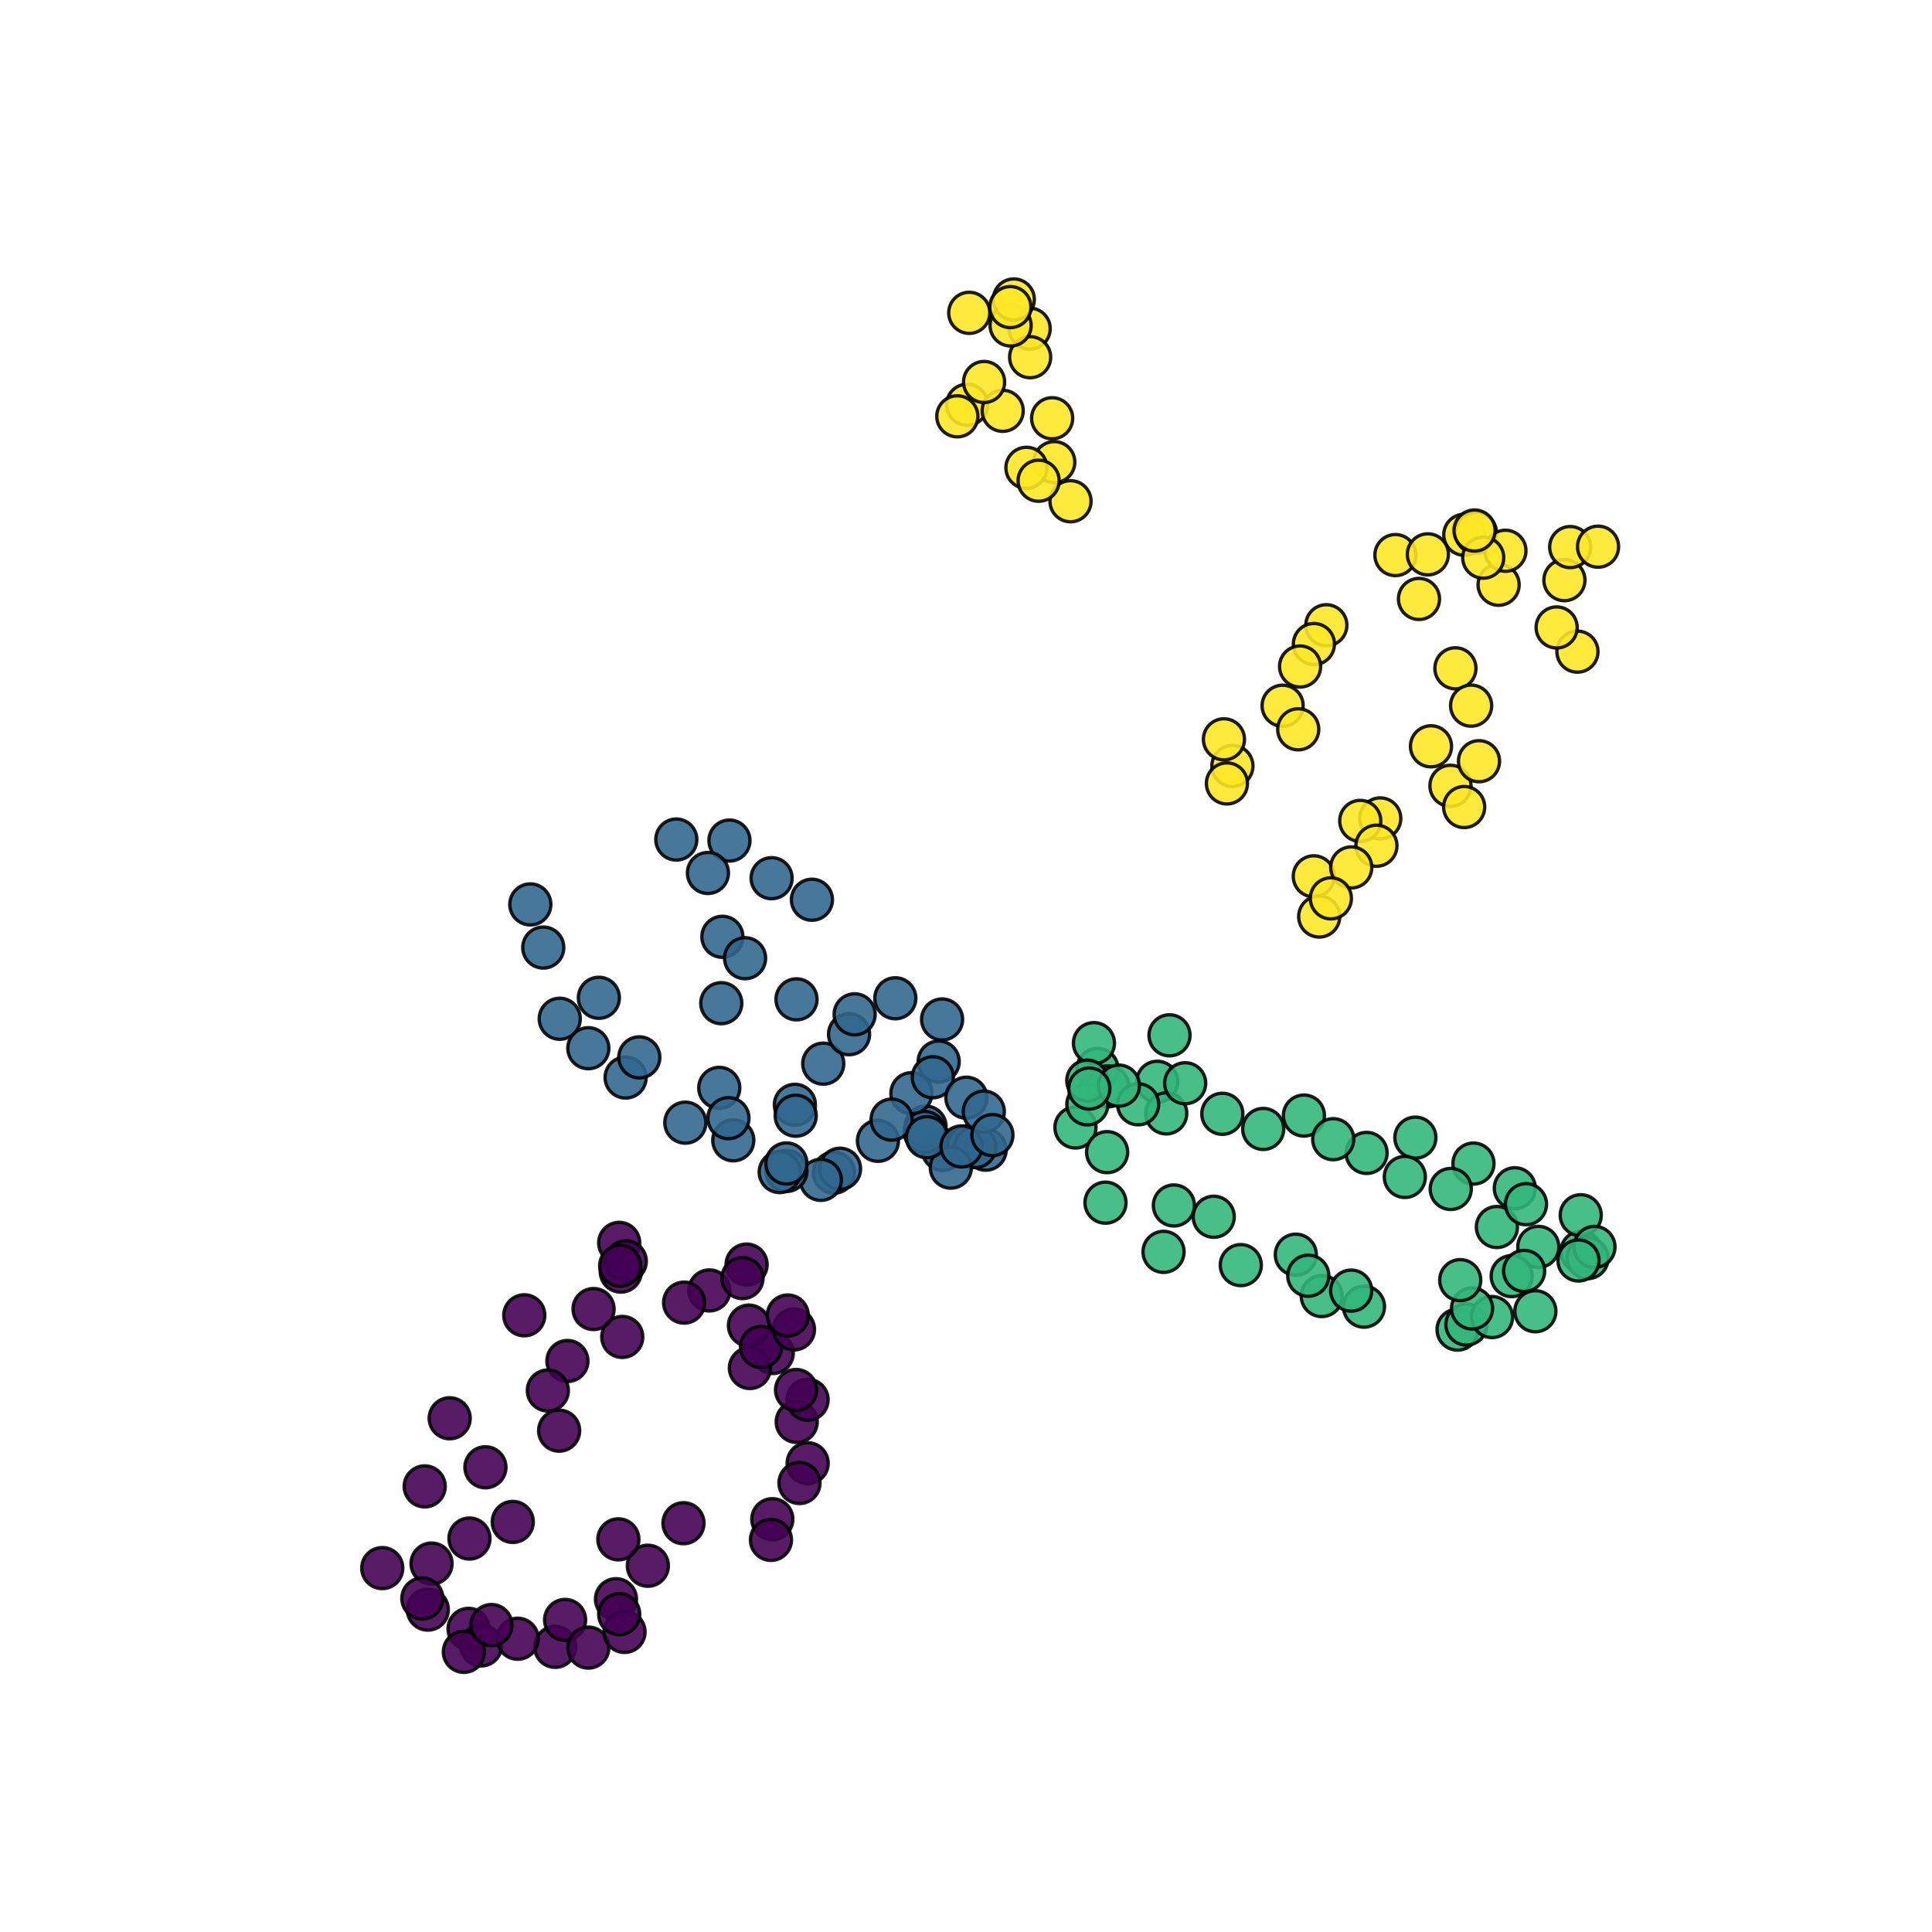 <?xml version="1.0" encoding="utf-8" standalone="no"?>
<!DOCTYPE svg PUBLIC "-//W3C//DTD SVG 1.1//EN"
  "http://www.w3.org/Graphics/SVG/1.1/DTD/svg11.dtd">
<svg xmlns:xlink="http://www.w3.org/1999/xlink" width="576pt" height="576pt" viewBox="0 0 576 576" xmlns="http://www.w3.org/2000/svg" version="1.1">
 <defs>
  <style type="text/css">*{stroke-linejoin: round; stroke-linecap: butt}</style>
 </defs>
 <g id="figure_1">
  <g id="patch_1">
   <path d="M 0 576 
L 576 576 
L 576 0 
L 0 0 
z
" style="fill: #ffffff"/>
  </g>
  <g id="axes_1">
   <g id="PathCollection_1">
    <defs>
     <path id="C0_0_4bfb89640d" d="M 0 6.124 
C 1.624 6.124 3.182 5.478 4.33 4.33 
C 5.478 3.182 6.124 1.624 6.124 -0 
C 6.124 -1.624 5.478 -3.182 4.33 -4.33 
C 3.182 -5.478 1.624 -6.124 0 -6.124 
C -1.624 -6.124 -3.182 -5.478 -4.33 -4.33 
C -5.478 -3.182 -6.124 -1.624 -6.124 0 
C -6.124 1.624 -5.478 3.182 -4.33 4.33 
C -3.182 5.478 -1.624 6.124 0 6.124 
z
"/>
    </defs>
    <g clip-path="url(#p19faacc591)">
     <use xlink:href="#C0_0_4bfb89640d" x="230.386" y="403.379" style="fill: #440154; fill-opacity: 0.89; stroke: #000000; stroke-opacity: 0.89"/>
    </g>
    <g clip-path="url(#p19faacc591)">
     <use xlink:href="#C0_0_4bfb89640d" x="222.59" y="377.016" style="fill: #440154; fill-opacity: 0.89; stroke: #000000; stroke-opacity: 0.89"/>
    </g>
    <g clip-path="url(#p19faacc591)">
     <use xlink:href="#C0_0_4bfb89640d" x="223.573" y="407.856" style="fill: #440154; fill-opacity: 0.89; stroke: #000000; stroke-opacity: 0.89"/>
    </g>
    <g clip-path="url(#p19faacc591)">
     <use xlink:href="#C0_0_4bfb89640d" x="211.493" y="384.723" style="fill: #440154; fill-opacity: 0.89; stroke: #000000; stroke-opacity: 0.89"/>
    </g>
    <g clip-path="url(#p19faacc591)">
     <use xlink:href="#C0_0_4bfb89640d" x="223.291" y="395.213" style="fill: #440154; fill-opacity: 0.89; stroke: #000000; stroke-opacity: 0.89"/>
    </g>
    <g clip-path="url(#p19faacc591)">
     <use xlink:href="#C0_0_4bfb89640d" x="184.603" y="370.543" style="fill: #440154; fill-opacity: 0.89; stroke: #000000; stroke-opacity: 0.89"/>
    </g>
    <g clip-path="url(#p19faacc591)">
     <use xlink:href="#C0_0_4bfb89640d" x="226.892" y="401.577" style="fill: #440154; fill-opacity: 0.89; stroke: #000000; stroke-opacity: 0.89"/>
    </g>
    <g clip-path="url(#p19faacc591)">
     <use xlink:href="#C0_0_4bfb89640d" x="185.52" y="398.588" style="fill: #440154; fill-opacity: 0.89; stroke: #000000; stroke-opacity: 0.89"/>
    </g>
    <g clip-path="url(#p19faacc591)">
     <use xlink:href="#C0_0_4bfb89640d" x="185.083" y="379.113" style="fill: #440154; fill-opacity: 0.89; stroke: #000000; stroke-opacity: 0.89"/>
    </g>
    <g clip-path="url(#p19faacc591)">
     <use xlink:href="#C0_0_4bfb89640d" x="186.567" y="376.026" style="fill: #440154; fill-opacity: 0.89; stroke: #000000; stroke-opacity: 0.89"/>
    </g>
    <g clip-path="url(#p19faacc591)">
     <use xlink:href="#C0_0_4bfb89640d" x="184.913" y="377.369" style="fill: #440154; fill-opacity: 0.89; stroke: #000000; stroke-opacity: 0.89"/>
    </g>
    <g clip-path="url(#p19faacc591)">
     <use xlink:href="#C0_0_4bfb89640d" x="169.171" y="405.767" style="fill: #440154; fill-opacity: 0.89; stroke: #000000; stroke-opacity: 0.89"/>
    </g>
    <g clip-path="url(#p19faacc591)">
     <use xlink:href="#C0_0_4bfb89640d" x="156.309" y="392.141" style="fill: #440154; fill-opacity: 0.89; stroke: #000000; stroke-opacity: 0.89"/>
    </g>
    <g clip-path="url(#p19faacc591)">
     <use xlink:href="#C0_0_4bfb89640d" x="193.149" y="466.804" style="fill: #440154; fill-opacity: 0.89; stroke: #000000; stroke-opacity: 0.89"/>
    </g>
    <g clip-path="url(#p19faacc591)">
     <use xlink:href="#C0_0_4bfb89640d" x="163.334" y="414.56" style="fill: #440154; fill-opacity: 0.89; stroke: #000000; stroke-opacity: 0.89"/>
    </g>
    <g clip-path="url(#p19faacc591)">
     <use xlink:href="#C0_0_4bfb89640d" x="184.359" y="458.937" style="fill: #440154; fill-opacity: 0.89; stroke: #000000; stroke-opacity: 0.89"/>
    </g>
    <g clip-path="url(#p19faacc591)">
     <use xlink:href="#C0_0_4bfb89640d" x="165.523" y="490.983" style="fill: #440154; fill-opacity: 0.89; stroke: #000000; stroke-opacity: 0.89"/>
    </g>
    <g clip-path="url(#p19faacc591)">
     <use xlink:href="#C0_0_4bfb89640d" x="134.072" y="422.838" style="fill: #440154; fill-opacity: 0.89; stroke: #000000; stroke-opacity: 0.89"/>
    </g>
    <g clip-path="url(#p19faacc591)">
     <use xlink:href="#C0_0_4bfb89640d" x="126.62" y="443.145" style="fill: #440154; fill-opacity: 0.89; stroke: #000000; stroke-opacity: 0.89"/>
    </g>
    <g clip-path="url(#p19faacc591)">
     <use xlink:href="#C0_0_4bfb89640d" x="168.479" y="482.962" style="fill: #440154; fill-opacity: 0.89; stroke: #000000; stroke-opacity: 0.89"/>
    </g>
    <g clip-path="url(#p19faacc591)">
     <use xlink:href="#C0_0_4bfb89640d" x="139.702" y="485.62" style="fill: #440154; fill-opacity: 0.89; stroke: #000000; stroke-opacity: 0.89"/>
    </g>
    <g clip-path="url(#p19faacc591)">
     <use xlink:href="#C0_0_4bfb89640d" x="113.964" y="467.506" style="fill: #440154; fill-opacity: 0.89; stroke: #000000; stroke-opacity: 0.89"/>
    </g>
    <g clip-path="url(#p19faacc591)">
     <use xlink:href="#C0_0_4bfb89640d" x="127.545" y="479.881" style="fill: #440154; fill-opacity: 0.89; stroke: #000000; stroke-opacity: 0.89"/>
    </g>
    <g clip-path="url(#p19faacc591)">
     <use xlink:href="#C0_0_4bfb89640d" x="143.437" y="490.571" style="fill: #440154; fill-opacity: 0.89; stroke: #000000; stroke-opacity: 0.89"/>
    </g>
    <g clip-path="url(#p19faacc591)">
     <use xlink:href="#C0_0_4bfb89640d" x="128.654" y="466.158" style="fill: #440154; fill-opacity: 0.89; stroke: #000000; stroke-opacity: 0.89"/>
    </g>
    <g clip-path="url(#p19faacc591)">
     <use xlink:href="#C0_0_4bfb89640d" x="183.648" y="476.78" style="fill: #440154; fill-opacity: 0.89; stroke: #000000; stroke-opacity: 0.89"/>
    </g>
    <g clip-path="url(#p19faacc591)">
     <use xlink:href="#C0_0_4bfb89640d" x="139.968" y="458.694" style="fill: #440154; fill-opacity: 0.89; stroke: #000000; stroke-opacity: 0.89"/>
    </g>
    <g clip-path="url(#p19faacc591)">
     <use xlink:href="#C0_0_4bfb89640d" x="154.341" y="488.57" style="fill: #440154; fill-opacity: 0.89; stroke: #000000; stroke-opacity: 0.89"/>
    </g>
    <g clip-path="url(#p19faacc591)">
     <use xlink:href="#C0_0_4bfb89640d" x="138.292" y="492.48" style="fill: #440154; fill-opacity: 0.89; stroke: #000000; stroke-opacity: 0.89"/>
    </g>
    <g clip-path="url(#p19faacc591)">
     <use xlink:href="#C0_0_4bfb89640d" x="125.92" y="476.554" style="fill: #440154; fill-opacity: 0.89; stroke: #000000; stroke-opacity: 0.89"/>
    </g>
    <g clip-path="url(#p19faacc591)">
     <use xlink:href="#C0_0_4bfb89640d" x="146.519" y="484.483" style="fill: #440154; fill-opacity: 0.89; stroke: #000000; stroke-opacity: 0.89"/>
    </g>
    <g clip-path="url(#p19faacc591)">
     <use xlink:href="#C0_0_4bfb89640d" x="152.875" y="453.737" style="fill: #440154; fill-opacity: 0.89; stroke: #000000; stroke-opacity: 0.89"/>
    </g>
    <g clip-path="url(#p19faacc591)">
     <use xlink:href="#C0_0_4bfb89640d" x="175.41" y="491.209" style="fill: #440154; fill-opacity: 0.89; stroke: #000000; stroke-opacity: 0.89"/>
    </g>
    <g clip-path="url(#p19faacc591)">
     <use xlink:href="#C0_0_4bfb89640d" x="186.196" y="486.538" style="fill: #440154; fill-opacity: 0.89; stroke: #000000; stroke-opacity: 0.89"/>
    </g>
    <g clip-path="url(#p19faacc591)">
     <use xlink:href="#C0_0_4bfb89640d" x="184.606" y="481.24" style="fill: #440154; fill-opacity: 0.89; stroke: #000000; stroke-opacity: 0.89"/>
    </g>
    <g clip-path="url(#p19faacc591)">
     <use xlink:href="#C0_0_4bfb89640d" x="166.702" y="426.53" style="fill: #440154; fill-opacity: 0.89; stroke: #000000; stroke-opacity: 0.89"/>
    </g>
    <g clip-path="url(#p19faacc591)">
     <use xlink:href="#C0_0_4bfb89640d" x="144.724" y="437.451" style="fill: #440154; fill-opacity: 0.89; stroke: #000000; stroke-opacity: 0.89"/>
    </g>
    <g clip-path="url(#p19faacc591)">
     <use xlink:href="#C0_0_4bfb89640d" x="203.768" y="454.126" style="fill: #440154; fill-opacity: 0.89; stroke: #000000; stroke-opacity: 0.89"/>
    </g>
    <g clip-path="url(#p19faacc591)">
     <use xlink:href="#C0_0_4bfb89640d" x="230.258" y="452.931" style="fill: #440154; fill-opacity: 0.89; stroke: #000000; stroke-opacity: 0.89"/>
    </g>
    <g clip-path="url(#p19faacc591)">
     <use xlink:href="#C0_0_4bfb89640d" x="229.852" y="459.096" style="fill: #440154; fill-opacity: 0.89; stroke: #000000; stroke-opacity: 0.89"/>
    </g>
    <g clip-path="url(#p19faacc591)">
     <use xlink:href="#C0_0_4bfb89640d" x="240.794" y="436.237" style="fill: #440154; fill-opacity: 0.89; stroke: #000000; stroke-opacity: 0.89"/>
    </g>
    <g clip-path="url(#p19faacc591)">
     <use xlink:href="#C0_0_4bfb89640d" x="176.963" y="390.274" style="fill: #440154; fill-opacity: 0.89; stroke: #000000; stroke-opacity: 0.89"/>
    </g>
    <g clip-path="url(#p19faacc591)">
     <use xlink:href="#C0_0_4bfb89640d" x="238.354" y="442.139" style="fill: #440154; fill-opacity: 0.89; stroke: #000000; stroke-opacity: 0.89"/>
    </g>
    <g clip-path="url(#p19faacc591)">
     <use xlink:href="#C0_0_4bfb89640d" x="237.53" y="423.928" style="fill: #440154; fill-opacity: 0.89; stroke: #000000; stroke-opacity: 0.89"/>
    </g>
    <g clip-path="url(#p19faacc591)">
     <use xlink:href="#C0_0_4bfb89640d" x="240.77" y="417.308" style="fill: #440154; fill-opacity: 0.89; stroke: #000000; stroke-opacity: 0.89"/>
    </g>
    <g clip-path="url(#p19faacc591)">
     <use xlink:href="#C0_0_4bfb89640d" x="203.96" y="388.353" style="fill: #440154; fill-opacity: 0.89; stroke: #000000; stroke-opacity: 0.89"/>
    </g>
    <g clip-path="url(#p19faacc591)">
     <use xlink:href="#C0_0_4bfb89640d" x="236.716" y="396.35" style="fill: #440154; fill-opacity: 0.89; stroke: #000000; stroke-opacity: 0.89"/>
    </g>
    <g clip-path="url(#p19faacc591)">
     <use xlink:href="#C0_0_4bfb89640d" x="234.871" y="392.2" style="fill: #440154; fill-opacity: 0.89; stroke: #000000; stroke-opacity: 0.89"/>
    </g>
    <g clip-path="url(#p19faacc591)">
     <use xlink:href="#C0_0_4bfb89640d" x="221.367" y="381.041" style="fill: #440154; fill-opacity: 0.89; stroke: #000000; stroke-opacity: 0.89"/>
    </g>
    <g clip-path="url(#p19faacc591)">
     <use xlink:href="#C0_0_4bfb89640d" x="237.331" y="414.406" style="fill: #440154; fill-opacity: 0.89; stroke: #000000; stroke-opacity: 0.89"/>
    </g>
    <g clip-path="url(#p19faacc591)">
     <use xlink:href="#C0_0_4bfb89640d" x="281.092" y="342.822" style="fill: #31678e; fill-opacity: 0.89; stroke: #000000; stroke-opacity: 0.89"/>
    </g>
    <g clip-path="url(#p19faacc591)">
     <use xlink:href="#C0_0_4bfb89640d" x="288.636" y="341.712" style="fill: #31678e; fill-opacity: 0.89; stroke: #000000; stroke-opacity: 0.89"/>
    </g>
    <g clip-path="url(#p19faacc591)">
     <use xlink:href="#C0_0_4bfb89640d" x="293.868" y="342.763" style="fill: #31678e; fill-opacity: 0.89; stroke: #000000; stroke-opacity: 0.89"/>
    </g>
    <g clip-path="url(#p19faacc591)">
     <use xlink:href="#C0_0_4bfb89640d" x="290.751" y="341.982" style="fill: #31678e; fill-opacity: 0.89; stroke: #000000; stroke-opacity: 0.89"/>
    </g>
    <g clip-path="url(#p19faacc591)">
     <use xlink:href="#C0_0_4bfb89640d" x="275.944" y="335.874" style="fill: #31678e; fill-opacity: 0.89; stroke: #000000; stroke-opacity: 0.89"/>
    </g>
    <g clip-path="url(#p19faacc591)">
     <use xlink:href="#C0_0_4bfb89640d" x="275.692" y="337.489" style="fill: #31678e; fill-opacity: 0.89; stroke: #000000; stroke-opacity: 0.89"/>
    </g>
    <g clip-path="url(#p19faacc591)">
     <use xlink:href="#C0_0_4bfb89640d" x="280.871" y="303.94" style="fill: #31678e; fill-opacity: 0.89; stroke: #000000; stroke-opacity: 0.89"/>
    </g>
    <g clip-path="url(#p19faacc591)">
     <use xlink:href="#C0_0_4bfb89640d" x="266.927" y="297.621" style="fill: #31678e; fill-opacity: 0.89; stroke: #000000; stroke-opacity: 0.89"/>
    </g>
    <g clip-path="url(#p19faacc591)">
     <use xlink:href="#C0_0_4bfb89640d" x="279.853" y="316.495" style="fill: #31678e; fill-opacity: 0.89; stroke: #000000; stroke-opacity: 0.89"/>
    </g>
    <g clip-path="url(#p19faacc591)">
     <use xlink:href="#C0_0_4bfb89640d" x="242.063" y="268.245" style="fill: #31678e; fill-opacity: 0.89; stroke: #000000; stroke-opacity: 0.89"/>
    </g>
    <g clip-path="url(#p19faacc591)">
     <use xlink:href="#C0_0_4bfb89640d" x="217.476" y="250.6" style="fill: #31678e; fill-opacity: 0.89; stroke: #000000; stroke-opacity: 0.89"/>
    </g>
    <g clip-path="url(#p19faacc591)">
     <use xlink:href="#C0_0_4bfb89640d" x="237.463" y="297.942" style="fill: #31678e; fill-opacity: 0.89; stroke: #000000; stroke-opacity: 0.89"/>
    </g>
    <g clip-path="url(#p19faacc591)">
     <use xlink:href="#C0_0_4bfb89640d" x="215.367" y="279.295" style="fill: #31678e; fill-opacity: 0.89; stroke: #000000; stroke-opacity: 0.89"/>
    </g>
    <g clip-path="url(#p19faacc591)">
     <use xlink:href="#C0_0_4bfb89640d" x="201.634" y="250.295" style="fill: #31678e; fill-opacity: 0.89; stroke: #000000; stroke-opacity: 0.89"/>
    </g>
    <g clip-path="url(#p19faacc591)">
     <use xlink:href="#C0_0_4bfb89640d" x="248.626" y="349.619" style="fill: #31678e; fill-opacity: 0.89; stroke: #000000; stroke-opacity: 0.89"/>
    </g>
    <g clip-path="url(#p19faacc591)">
     <use xlink:href="#C0_0_4bfb89640d" x="250.444" y="348.446" style="fill: #31678e; fill-opacity: 0.89; stroke: #000000; stroke-opacity: 0.89"/>
    </g>
    <g clip-path="url(#p19faacc591)">
     <use xlink:href="#C0_0_4bfb89640d" x="244.72" y="351.757" style="fill: #31678e; fill-opacity: 0.89; stroke: #000000; stroke-opacity: 0.89"/>
    </g>
    <g clip-path="url(#p19faacc591)">
     <use xlink:href="#C0_0_4bfb89640d" x="261.747" y="340.123" style="fill: #31678e; fill-opacity: 0.89; stroke: #000000; stroke-opacity: 0.89"/>
    </g>
    <g clip-path="url(#p19faacc591)">
     <use xlink:href="#C0_0_4bfb89640d" x="234.456" y="349.112" style="fill: #31678e; fill-opacity: 0.89; stroke: #000000; stroke-opacity: 0.89"/>
    </g>
    <g clip-path="url(#p19faacc591)">
     <use xlink:href="#C0_0_4bfb89640d" x="161.967" y="282.501" style="fill: #31678e; fill-opacity: 0.89; stroke: #000000; stroke-opacity: 0.89"/>
    </g>
    <g clip-path="url(#p19faacc591)">
     <use xlink:href="#C0_0_4bfb89640d" x="214.441" y="324.329" style="fill: #31678e; fill-opacity: 0.89; stroke: #000000; stroke-opacity: 0.89"/>
    </g>
    <g clip-path="url(#p19faacc591)">
     <use xlink:href="#C0_0_4bfb89640d" x="204.322" y="334.706" style="fill: #31678e; fill-opacity: 0.89; stroke: #000000; stroke-opacity: 0.89"/>
    </g>
    <g clip-path="url(#p19faacc591)">
     <use xlink:href="#C0_0_4bfb89640d" x="186.519" y="321.256" style="fill: #31678e; fill-opacity: 0.89; stroke: #000000; stroke-opacity: 0.89"/>
    </g>
    <g clip-path="url(#p19faacc591)">
     <use xlink:href="#C0_0_4bfb89640d" x="190.602" y="315.237" style="fill: #31678e; fill-opacity: 0.89; stroke: #000000; stroke-opacity: 0.89"/>
    </g>
    <g clip-path="url(#p19faacc591)">
     <use xlink:href="#C0_0_4bfb89640d" x="175.402" y="312.508" style="fill: #31678e; fill-opacity: 0.89; stroke: #000000; stroke-opacity: 0.89"/>
    </g>
    <g clip-path="url(#p19faacc591)">
     <use xlink:href="#C0_0_4bfb89640d" x="218.616" y="339.968" style="fill: #31678e; fill-opacity: 0.89; stroke: #000000; stroke-opacity: 0.89"/>
    </g>
    <g clip-path="url(#p19faacc591)">
     <use xlink:href="#C0_0_4bfb89640d" x="166.88" y="303.73" style="fill: #31678e; fill-opacity: 0.89; stroke: #000000; stroke-opacity: 0.89"/>
    </g>
    <g clip-path="url(#p19faacc591)">
     <use xlink:href="#C0_0_4bfb89640d" x="236.981" y="329.387" style="fill: #31678e; fill-opacity: 0.89; stroke: #000000; stroke-opacity: 0.89"/>
    </g>
    <g clip-path="url(#p19faacc591)">
     <use xlink:href="#C0_0_4bfb89640d" x="217.169" y="333.364" style="fill: #31678e; fill-opacity: 0.89; stroke: #000000; stroke-opacity: 0.89"/>
    </g>
    <g clip-path="url(#p19faacc591)">
     <use xlink:href="#C0_0_4bfb89640d" x="178.546" y="297.476" style="fill: #31678e; fill-opacity: 0.89; stroke: #000000; stroke-opacity: 0.89"/>
    </g>
    <g clip-path="url(#p19faacc591)">
     <use xlink:href="#C0_0_4bfb89640d" x="232.462" y="349.436" style="fill: #31678e; fill-opacity: 0.89; stroke: #000000; stroke-opacity: 0.89"/>
    </g>
    <g clip-path="url(#p19faacc591)">
     <use xlink:href="#C0_0_4bfb89640d" x="237.227" y="332.639" style="fill: #31678e; fill-opacity: 0.89; stroke: #000000; stroke-opacity: 0.89"/>
    </g>
    <g clip-path="url(#p19faacc591)">
     <use xlink:href="#C0_0_4bfb89640d" x="234.465" y="346.868" style="fill: #31678e; fill-opacity: 0.89; stroke: #000000; stroke-opacity: 0.89"/>
    </g>
    <g clip-path="url(#p19faacc591)">
     <use xlink:href="#C0_0_4bfb89640d" x="158.11" y="269.639" style="fill: #31678e; fill-opacity: 0.89; stroke: #000000; stroke-opacity: 0.89"/>
    </g>
    <g clip-path="url(#p19faacc591)">
     <use xlink:href="#C0_0_4bfb89640d" x="215.039" y="299.089" style="fill: #31678e; fill-opacity: 0.89; stroke: #000000; stroke-opacity: 0.89"/>
    </g>
    <g clip-path="url(#p19faacc591)">
     <use xlink:href="#C0_0_4bfb89640d" x="222.138" y="285.679" style="fill: #31678e; fill-opacity: 0.89; stroke: #000000; stroke-opacity: 0.89"/>
    </g>
    <g clip-path="url(#p19faacc591)">
     <use xlink:href="#C0_0_4bfb89640d" x="245.442" y="317.116" style="fill: #31678e; fill-opacity: 0.89; stroke: #000000; stroke-opacity: 0.89"/>
    </g>
    <g clip-path="url(#p19faacc591)">
     <use xlink:href="#C0_0_4bfb89640d" x="211.058" y="260.263" style="fill: #31678e; fill-opacity: 0.89; stroke: #000000; stroke-opacity: 0.89"/>
    </g>
    <g clip-path="url(#p19faacc591)">
     <use xlink:href="#C0_0_4bfb89640d" x="253.135" y="308.339" style="fill: #31678e; fill-opacity: 0.89; stroke: #000000; stroke-opacity: 0.89"/>
    </g>
    <g clip-path="url(#p19faacc591)">
     <use xlink:href="#C0_0_4bfb89640d" x="230.043" y="261.82" style="fill: #31678e; fill-opacity: 0.89; stroke: #000000; stroke-opacity: 0.89"/>
    </g>
    <g clip-path="url(#p19faacc591)">
     <use xlink:href="#C0_0_4bfb89640d" x="254.804" y="302.405" style="fill: #31678e; fill-opacity: 0.89; stroke: #000000; stroke-opacity: 0.89"/>
    </g>
    <g clip-path="url(#p19faacc591)">
     <use xlink:href="#C0_0_4bfb89640d" x="271.731" y="325.922" style="fill: #31678e; fill-opacity: 0.89; stroke: #000000; stroke-opacity: 0.89"/>
    </g>
    <g clip-path="url(#p19faacc591)">
     <use xlink:href="#C0_0_4bfb89640d" x="265.815" y="333.797" style="fill: #31678e; fill-opacity: 0.89; stroke: #000000; stroke-opacity: 0.89"/>
    </g>
    <g clip-path="url(#p19faacc591)">
     <use xlink:href="#C0_0_4bfb89640d" x="278.108" y="321.171" style="fill: #31678e; fill-opacity: 0.89; stroke: #000000; stroke-opacity: 0.89"/>
    </g>
    <g clip-path="url(#p19faacc591)">
     <use xlink:href="#C0_0_4bfb89640d" x="283.472" y="348.117" style="fill: #31678e; fill-opacity: 0.89; stroke: #000000; stroke-opacity: 0.89"/>
    </g>
    <g clip-path="url(#p19faacc591)">
     <use xlink:href="#C0_0_4bfb89640d" x="276.359" y="339.045" style="fill: #31678e; fill-opacity: 0.89; stroke: #000000; stroke-opacity: 0.89"/>
    </g>
    <g clip-path="url(#p19faacc591)">
     <use xlink:href="#C0_0_4bfb89640d" x="288.113" y="327.271" style="fill: #31678e; fill-opacity: 0.89; stroke: #000000; stroke-opacity: 0.89"/>
    </g>
    <g clip-path="url(#p19faacc591)">
     <use xlink:href="#C0_0_4bfb89640d" x="286.669" y="341.788" style="fill: #31678e; fill-opacity: 0.89; stroke: #000000; stroke-opacity: 0.89"/>
    </g>
    <g clip-path="url(#p19faacc591)">
     <use xlink:href="#C0_0_4bfb89640d" x="293.308" y="331.406" style="fill: #31678e; fill-opacity: 0.89; stroke: #000000; stroke-opacity: 0.89"/>
    </g>
    <g clip-path="url(#p19faacc591)">
     <use xlink:href="#C0_0_4bfb89640d" x="295.878" y="338.408" style="fill: #31678e; fill-opacity: 0.89; stroke: #000000; stroke-opacity: 0.89"/>
    </g>
    <g clip-path="url(#p19faacc591)">
     <use xlink:href="#C0_0_4bfb89640d" x="471.457" y="373.169" style="fill: #32b67a; fill-opacity: 0.89; stroke: #000000; stroke-opacity: 0.89"/>
    </g>
    <g clip-path="url(#p19faacc591)">
     <use xlink:href="#C0_0_4bfb89640d" x="451.622" y="354.259" style="fill: #32b67a; fill-opacity: 0.89; stroke: #000000; stroke-opacity: 0.89"/>
    </g>
    <g clip-path="url(#p19faacc591)">
     <use xlink:href="#C0_0_4bfb89640d" x="471.273" y="362.305" style="fill: #32b67a; fill-opacity: 0.89; stroke: #000000; stroke-opacity: 0.89"/>
    </g>
    <g clip-path="url(#p19faacc591)">
     <use xlink:href="#C0_0_4bfb89640d" x="446.275" y="365.817" style="fill: #32b67a; fill-opacity: 0.89; stroke: #000000; stroke-opacity: 0.89"/>
    </g>
    <g clip-path="url(#p19faacc591)">
     <use xlink:href="#C0_0_4bfb89640d" x="421.973" y="339.174" style="fill: #32b67a; fill-opacity: 0.89; stroke: #000000; stroke-opacity: 0.89"/>
    </g>
    <g clip-path="url(#p19faacc591)">
     <use xlink:href="#C0_0_4bfb89640d" x="454.952" y="359.016" style="fill: #32b67a; fill-opacity: 0.89; stroke: #000000; stroke-opacity: 0.89"/>
    </g>
    <g clip-path="url(#p19faacc591)">
     <use xlink:href="#C0_0_4bfb89640d" x="458.623" y="371.736" style="fill: #32b67a; fill-opacity: 0.89; stroke: #000000; stroke-opacity: 0.89"/>
    </g>
    <g clip-path="url(#p19faacc591)">
     <use xlink:href="#C0_0_4bfb89640d" x="439.289" y="346.902" style="fill: #32b67a; fill-opacity: 0.89; stroke: #000000; stroke-opacity: 0.89"/>
    </g>
    <g clip-path="url(#p19faacc591)">
     <use xlink:href="#C0_0_4bfb89640d" x="434.549" y="396.404" style="fill: #32b67a; fill-opacity: 0.89; stroke: #000000; stroke-opacity: 0.89"/>
    </g>
    <g clip-path="url(#p19faacc591)">
     <use xlink:href="#C0_0_4bfb89640d" x="437.19" y="394.897" style="fill: #32b67a; fill-opacity: 0.89; stroke: #000000; stroke-opacity: 0.89"/>
    </g>
    <g clip-path="url(#p19faacc591)">
     <use xlink:href="#C0_0_4bfb89640d" x="406.646" y="389.561" style="fill: #32b67a; fill-opacity: 0.89; stroke: #000000; stroke-opacity: 0.89"/>
    </g>
    <g clip-path="url(#p19faacc591)">
     <use xlink:href="#C0_0_4bfb89640d" x="386.326" y="374.065" style="fill: #32b67a; fill-opacity: 0.89; stroke: #000000; stroke-opacity: 0.89"/>
    </g>
    <g clip-path="url(#p19faacc591)">
     <use xlink:href="#C0_0_4bfb89640d" x="376.605" y="336.577" style="fill: #32b67a; fill-opacity: 0.89; stroke: #000000; stroke-opacity: 0.89"/>
    </g>
    <g clip-path="url(#p19faacc591)">
     <use xlink:href="#C0_0_4bfb89640d" x="407.429" y="343.729" style="fill: #32b67a; fill-opacity: 0.89; stroke: #000000; stroke-opacity: 0.89"/>
    </g>
    <g clip-path="url(#p19faacc591)">
     <use xlink:href="#C0_0_4bfb89640d" x="394.06" y="386.403" style="fill: #32b67a; fill-opacity: 0.89; stroke: #000000; stroke-opacity: 0.89"/>
    </g>
    <g clip-path="url(#p19faacc591)">
     <use xlink:href="#C0_0_4bfb89640d" x="348.674" y="308.665" style="fill: #32b67a; fill-opacity: 0.89; stroke: #000000; stroke-opacity: 0.89"/>
    </g>
    <g clip-path="url(#p19faacc591)">
     <use xlink:href="#C0_0_4bfb89640d" x="361.855" y="362.758" style="fill: #32b67a; fill-opacity: 0.89; stroke: #000000; stroke-opacity: 0.89"/>
    </g>
    <g clip-path="url(#p19faacc591)">
     <use xlink:href="#C0_0_4bfb89640d" x="327.206" y="318.678" style="fill: #32b67a; fill-opacity: 0.89; stroke: #000000; stroke-opacity: 0.89"/>
    </g>
    <g clip-path="url(#p19faacc591)">
     <use xlink:href="#C0_0_4bfb89640d" x="330.387" y="323.872" style="fill: #32b67a; fill-opacity: 0.89; stroke: #000000; stroke-opacity: 0.89"/>
    </g>
    <g clip-path="url(#p19faacc591)">
     <use xlink:href="#C0_0_4bfb89640d" x="326.144" y="310.995" style="fill: #32b67a; fill-opacity: 0.89; stroke: #000000; stroke-opacity: 0.89"/>
    </g>
    <g clip-path="url(#p19faacc591)">
     <use xlink:href="#C0_0_4bfb89640d" x="345.029" y="322.514" style="fill: #32b67a; fill-opacity: 0.89; stroke: #000000; stroke-opacity: 0.89"/>
    </g>
    <g clip-path="url(#p19faacc591)">
     <use xlink:href="#C0_0_4bfb89640d" x="347.702" y="331.94" style="fill: #32b67a; fill-opacity: 0.89; stroke: #000000; stroke-opacity: 0.89"/>
    </g>
    <g clip-path="url(#p19faacc591)">
     <use xlink:href="#C0_0_4bfb89640d" x="320.627" y="336.143" style="fill: #32b67a; fill-opacity: 0.89; stroke: #000000; stroke-opacity: 0.89"/>
    </g>
    <g clip-path="url(#p19faacc591)">
     <use xlink:href="#C0_0_4bfb89640d" x="324.185" y="329.244" style="fill: #32b67a; fill-opacity: 0.89; stroke: #000000; stroke-opacity: 0.89"/>
    </g>
    <g clip-path="url(#p19faacc591)">
     <use xlink:href="#C0_0_4bfb89640d" x="349.978" y="359.389" style="fill: #32b67a; fill-opacity: 0.89; stroke: #000000; stroke-opacity: 0.89"/>
    </g>
    <g clip-path="url(#p19faacc591)">
     <use xlink:href="#C0_0_4bfb89640d" x="330.069" y="343.497" style="fill: #32b67a; fill-opacity: 0.89; stroke: #000000; stroke-opacity: 0.89"/>
    </g>
    <g clip-path="url(#p19faacc591)">
     <use xlink:href="#C0_0_4bfb89640d" x="346.892" y="373.224" style="fill: #32b67a; fill-opacity: 0.89; stroke: #000000; stroke-opacity: 0.89"/>
    </g>
    <g clip-path="url(#p19faacc591)">
     <use xlink:href="#C0_0_4bfb89640d" x="329.583" y="358.56" style="fill: #32b67a; fill-opacity: 0.89; stroke: #000000; stroke-opacity: 0.89"/>
    </g>
    <g clip-path="url(#p19faacc591)">
     <use xlink:href="#C0_0_4bfb89640d" x="339.317" y="329.229" style="fill: #32b67a; fill-opacity: 0.89; stroke: #000000; stroke-opacity: 0.89"/>
    </g>
    <g clip-path="url(#p19faacc591)">
     <use xlink:href="#C0_0_4bfb89640d" x="324.166" y="322.176" style="fill: #32b67a; fill-opacity: 0.89; stroke: #000000; stroke-opacity: 0.89"/>
    </g>
    <g clip-path="url(#p19faacc591)">
     <use xlink:href="#C0_0_4bfb89640d" x="333.586" y="323.656" style="fill: #32b67a; fill-opacity: 0.89; stroke: #000000; stroke-opacity: 0.89"/>
    </g>
    <g clip-path="url(#p19faacc591)">
     <use xlink:href="#C0_0_4bfb89640d" x="324.756" y="324.526" style="fill: #32b67a; fill-opacity: 0.89; stroke: #000000; stroke-opacity: 0.89"/>
    </g>
    <g clip-path="url(#p19faacc591)">
     <use xlink:href="#C0_0_4bfb89640d" x="353.34" y="322.953" style="fill: #32b67a; fill-opacity: 0.89; stroke: #000000; stroke-opacity: 0.89"/>
    </g>
    <g clip-path="url(#p19faacc591)">
     <use xlink:href="#C0_0_4bfb89640d" x="364.42" y="332.063" style="fill: #32b67a; fill-opacity: 0.89; stroke: #000000; stroke-opacity: 0.89"/>
    </g>
    <g clip-path="url(#p19faacc591)">
     <use xlink:href="#C0_0_4bfb89640d" x="369.924" y="377.176" style="fill: #32b67a; fill-opacity: 0.89; stroke: #000000; stroke-opacity: 0.89"/>
    </g>
    <g clip-path="url(#p19faacc591)">
     <use xlink:href="#C0_0_4bfb89640d" x="388.745" y="332.587" style="fill: #32b67a; fill-opacity: 0.89; stroke: #000000; stroke-opacity: 0.89"/>
    </g>
    <g clip-path="url(#p19faacc591)">
     <use xlink:href="#C0_0_4bfb89640d" x="397.477" y="339.636" style="fill: #32b67a; fill-opacity: 0.89; stroke: #000000; stroke-opacity: 0.89"/>
    </g>
    <g clip-path="url(#p19faacc591)">
     <use xlink:href="#C0_0_4bfb89640d" x="390.045" y="380.329" style="fill: #32b67a; fill-opacity: 0.89; stroke: #000000; stroke-opacity: 0.89"/>
    </g>
    <g clip-path="url(#p19faacc591)">
     <use xlink:href="#C0_0_4bfb89640d" x="402.837" y="384.776" style="fill: #32b67a; fill-opacity: 0.89; stroke: #000000; stroke-opacity: 0.89"/>
    </g>
    <g clip-path="url(#p19faacc591)">
     <use xlink:href="#C0_0_4bfb89640d" x="418.833" y="350.891" style="fill: #32b67a; fill-opacity: 0.89; stroke: #000000; stroke-opacity: 0.89"/>
    </g>
    <g clip-path="url(#p19faacc591)">
     <use xlink:href="#C0_0_4bfb89640d" x="444.827" y="392.662" style="fill: #32b67a; fill-opacity: 0.89; stroke: #000000; stroke-opacity: 0.89"/>
    </g>
    <g clip-path="url(#p19faacc591)">
     <use xlink:href="#C0_0_4bfb89640d" x="438.869" y="390.097" style="fill: #32b67a; fill-opacity: 0.89; stroke: #000000; stroke-opacity: 0.89"/>
    </g>
    <g clip-path="url(#p19faacc591)">
     <use xlink:href="#C0_0_4bfb89640d" x="457.745" y="390.931" style="fill: #32b67a; fill-opacity: 0.89; stroke: #000000; stroke-opacity: 0.89"/>
    </g>
    <g clip-path="url(#p19faacc591)">
     <use xlink:href="#C0_0_4bfb89640d" x="450.69" y="380.455" style="fill: #32b67a; fill-opacity: 0.89; stroke: #000000; stroke-opacity: 0.89"/>
    </g>
    <g clip-path="url(#p19faacc591)">
     <use xlink:href="#C0_0_4bfb89640d" x="432.518" y="354.473" style="fill: #32b67a; fill-opacity: 0.89; stroke: #000000; stroke-opacity: 0.89"/>
    </g>
    <g clip-path="url(#p19faacc591)">
     <use xlink:href="#C0_0_4bfb89640d" x="435.344" y="381.659" style="fill: #32b67a; fill-opacity: 0.89; stroke: #000000; stroke-opacity: 0.89"/>
    </g>
    <g clip-path="url(#p19faacc591)">
     <use xlink:href="#C0_0_4bfb89640d" x="473.334" y="375.096" style="fill: #32b67a; fill-opacity: 0.89; stroke: #000000; stroke-opacity: 0.89"/>
    </g>
    <g clip-path="url(#p19faacc591)">
     <use xlink:href="#C0_0_4bfb89640d" x="454.4" y="378.905" style="fill: #32b67a; fill-opacity: 0.89; stroke: #000000; stroke-opacity: 0.89"/>
    </g>
    <g clip-path="url(#p19faacc591)">
     <use xlink:href="#C0_0_4bfb89640d" x="475.369" y="371.751" style="fill: #32b67a; fill-opacity: 0.89; stroke: #000000; stroke-opacity: 0.89"/>
    </g>
    <g clip-path="url(#p19faacc591)">
     <use xlink:href="#C0_0_4bfb89640d" x="470.6" y="375.793" style="fill: #32b67a; fill-opacity: 0.89; stroke: #000000; stroke-opacity: 0.89"/>
    </g>
    <g clip-path="url(#p19faacc591)">
     <use xlink:href="#C0_0_4bfb89640d" x="436.561" y="159.43" style="fill: #fde725; fill-opacity: 0.89; stroke: #000000; stroke-opacity: 0.89"/>
    </g>
    <g clip-path="url(#p19faacc591)">
     <use xlink:href="#C0_0_4bfb89640d" x="306.979" y="97.988" style="fill: #fde725; fill-opacity: 0.89; stroke: #000000; stroke-opacity: 0.89"/>
    </g>
    <g clip-path="url(#p19faacc591)">
     <use xlink:href="#C0_0_4bfb89640d" x="288.969" y="93.265" style="fill: #fde725; fill-opacity: 0.89; stroke: #000000; stroke-opacity: 0.89"/>
    </g>
    <g clip-path="url(#p19faacc591)">
     <use xlink:href="#C0_0_4bfb89640d" x="307.121" y="106.495" style="fill: #fde725; fill-opacity: 0.89; stroke: #000000; stroke-opacity: 0.89"/>
    </g>
    <g clip-path="url(#p19faacc591)">
     <use xlink:href="#C0_0_4bfb89640d" x="301.302" y="97.031" style="fill: #fde725; fill-opacity: 0.89; stroke: #000000; stroke-opacity: 0.89"/>
    </g>
    <g clip-path="url(#p19faacc591)">
     <use xlink:href="#C0_0_4bfb89640d" x="440.037" y="158.864" style="fill: #fde725; fill-opacity: 0.89; stroke: #000000; stroke-opacity: 0.89"/>
    </g>
    <g clip-path="url(#p19faacc591)">
     <use xlink:href="#C0_0_4bfb89640d" x="416.022" y="165.489" style="fill: #fde725; fill-opacity: 0.89; stroke: #000000; stroke-opacity: 0.89"/>
    </g>
    <g clip-path="url(#p19faacc591)">
     <use xlink:href="#C0_0_4bfb89640d" x="466.409" y="172.965" style="fill: #fde725; fill-opacity: 0.89; stroke: #000000; stroke-opacity: 0.89"/>
    </g>
    <g clip-path="url(#p19faacc591)">
     <use xlink:href="#C0_0_4bfb89640d" x="425.696" y="165.272" style="fill: #fde725; fill-opacity: 0.89; stroke: #000000; stroke-opacity: 0.89"/>
    </g>
    <g clip-path="url(#p19faacc591)">
     <use xlink:href="#C0_0_4bfb89640d" x="313.681" y="124.696" style="fill: #fde725; fill-opacity: 0.89; stroke: #000000; stroke-opacity: 0.89"/>
    </g>
    <g clip-path="url(#p19faacc591)">
     <use xlink:href="#C0_0_4bfb89640d" x="288.337" y="120.675" style="fill: #fde725; fill-opacity: 0.89; stroke: #000000; stroke-opacity: 0.89"/>
    </g>
    <g clip-path="url(#p19faacc591)">
     <use xlink:href="#C0_0_4bfb89640d" x="298.943" y="122.475" style="fill: #fde725; fill-opacity: 0.89; stroke: #000000; stroke-opacity: 0.89"/>
    </g>
    <g clip-path="url(#p19faacc591)">
     <use xlink:href="#C0_0_4bfb89640d" x="285.414" y="124.118" style="fill: #fde725; fill-opacity: 0.89; stroke: #000000; stroke-opacity: 0.89"/>
    </g>
    <g clip-path="url(#p19faacc591)">
     <use xlink:href="#C0_0_4bfb89640d" x="433.912" y="199.248" style="fill: #fde725; fill-opacity: 0.89; stroke: #000000; stroke-opacity: 0.89"/>
    </g>
    <g clip-path="url(#p19faacc591)">
     <use xlink:href="#C0_0_4bfb89640d" x="395.428" y="186.411" style="fill: #fde725; fill-opacity: 0.89; stroke: #000000; stroke-opacity: 0.89"/>
    </g>
    <g clip-path="url(#p19faacc591)">
     <use xlink:href="#C0_0_4bfb89640d" x="391.723" y="192.008" style="fill: #fde725; fill-opacity: 0.89; stroke: #000000; stroke-opacity: 0.89"/>
    </g>
    <g clip-path="url(#p19faacc591)">
     <use xlink:href="#C0_0_4bfb89640d" x="432.429" y="234.274" style="fill: #fde725; fill-opacity: 0.89; stroke: #000000; stroke-opacity: 0.89"/>
    </g>
    <g clip-path="url(#p19faacc591)">
     <use xlink:href="#C0_0_4bfb89640d" x="382.396" y="210.406" style="fill: #fde725; fill-opacity: 0.89; stroke: #000000; stroke-opacity: 0.89"/>
    </g>
    <g clip-path="url(#p19faacc591)">
     <use xlink:href="#C0_0_4bfb89640d" x="387.602" y="198.708" style="fill: #fde725; fill-opacity: 0.89; stroke: #000000; stroke-opacity: 0.89"/>
    </g>
    <g clip-path="url(#p19faacc591)">
     <use xlink:href="#C0_0_4bfb89640d" x="411.503" y="244.001" style="fill: #fde725; fill-opacity: 0.89; stroke: #000000; stroke-opacity: 0.89"/>
    </g>
    <g clip-path="url(#p19faacc591)">
     <use xlink:href="#C0_0_4bfb89640d" x="405.538" y="244.742" style="fill: #fde725; fill-opacity: 0.89; stroke: #000000; stroke-opacity: 0.89"/>
    </g>
    <g clip-path="url(#p19faacc591)">
     <use xlink:href="#C0_0_4bfb89640d" x="391.69" y="261.268" style="fill: #fde725; fill-opacity: 0.89; stroke: #000000; stroke-opacity: 0.89"/>
    </g>
    <g clip-path="url(#p19faacc591)">
     <use xlink:href="#C0_0_4bfb89640d" x="367.424" y="228.371" style="fill: #fde725; fill-opacity: 0.89; stroke: #000000; stroke-opacity: 0.89"/>
    </g>
    <g clip-path="url(#p19faacc591)">
     <use xlink:href="#C0_0_4bfb89640d" x="410.361" y="252.143" style="fill: #fde725; fill-opacity: 0.89; stroke: #000000; stroke-opacity: 0.89"/>
    </g>
    <g clip-path="url(#p19faacc591)">
     <use xlink:href="#C0_0_4bfb89640d" x="402.857" y="258.617" style="fill: #fde725; fill-opacity: 0.89; stroke: #000000; stroke-opacity: 0.89"/>
    </g>
    <g clip-path="url(#p19faacc591)">
     <use xlink:href="#C0_0_4bfb89640d" x="365.789" y="233.568" style="fill: #fde725; fill-opacity: 0.89; stroke: #000000; stroke-opacity: 0.89"/>
    </g>
    <g clip-path="url(#p19faacc591)">
     <use xlink:href="#C0_0_4bfb89640d" x="364.903" y="220.414" style="fill: #fde725; fill-opacity: 0.89; stroke: #000000; stroke-opacity: 0.89"/>
    </g>
    <g clip-path="url(#p19faacc591)">
     <use xlink:href="#C0_0_4bfb89640d" x="393.303" y="273.25" style="fill: #fde725; fill-opacity: 0.89; stroke: #000000; stroke-opacity: 0.89"/>
    </g>
    <g clip-path="url(#p19faacc591)">
     <use xlink:href="#C0_0_4bfb89640d" x="396.785" y="267.83" style="fill: #fde725; fill-opacity: 0.89; stroke: #000000; stroke-opacity: 0.89"/>
    </g>
    <g clip-path="url(#p19faacc591)">
     <use xlink:href="#C0_0_4bfb89640d" x="426.63" y="222.504" style="fill: #fde725; fill-opacity: 0.89; stroke: #000000; stroke-opacity: 0.89"/>
    </g>
    <g clip-path="url(#p19faacc591)">
     <use xlink:href="#C0_0_4bfb89640d" x="387.048" y="217.431" style="fill: #fde725; fill-opacity: 0.89; stroke: #000000; stroke-opacity: 0.89"/>
    </g>
    <g clip-path="url(#p19faacc591)">
     <use xlink:href="#C0_0_4bfb89640d" x="436.518" y="240.606" style="fill: #fde725; fill-opacity: 0.89; stroke: #000000; stroke-opacity: 0.89"/>
    </g>
    <g clip-path="url(#p19faacc591)">
     <use xlink:href="#C0_0_4bfb89640d" x="319.159" y="149.435" style="fill: #fde725; fill-opacity: 0.89; stroke: #000000; stroke-opacity: 0.89"/>
    </g>
    <g clip-path="url(#p19faacc591)">
     <use xlink:href="#C0_0_4bfb89640d" x="314.317" y="137.776" style="fill: #fde725; fill-opacity: 0.89; stroke: #000000; stroke-opacity: 0.89"/>
    </g>
    <g clip-path="url(#p19faacc591)">
     <use xlink:href="#C0_0_4bfb89640d" x="440.944" y="226.944" style="fill: #fde725; fill-opacity: 0.89; stroke: #000000; stroke-opacity: 0.89"/>
    </g>
    <g clip-path="url(#p19faacc591)">
     <use xlink:href="#C0_0_4bfb89640d" x="306.015" y="139.474" style="fill: #fde725; fill-opacity: 0.89; stroke: #000000; stroke-opacity: 0.89"/>
    </g>
    <g clip-path="url(#p19faacc591)">
     <use xlink:href="#C0_0_4bfb89640d" x="309.651" y="143.322" style="fill: #fde725; fill-opacity: 0.89; stroke: #000000; stroke-opacity: 0.89"/>
    </g>
    <g clip-path="url(#p19faacc591)">
     <use xlink:href="#C0_0_4bfb89640d" x="438.592" y="210.375" style="fill: #fde725; fill-opacity: 0.89; stroke: #000000; stroke-opacity: 0.89"/>
    </g>
    <g clip-path="url(#p19faacc591)">
     <use xlink:href="#C0_0_4bfb89640d" x="470.287" y="194.277" style="fill: #fde725; fill-opacity: 0.89; stroke: #000000; stroke-opacity: 0.89"/>
    </g>
    <g clip-path="url(#p19faacc591)">
     <use xlink:href="#C0_0_4bfb89640d" x="464.09" y="187.065" style="fill: #fde725; fill-opacity: 0.89; stroke: #000000; stroke-opacity: 0.89"/>
    </g>
    <g clip-path="url(#p19faacc591)">
     <use xlink:href="#C0_0_4bfb89640d" x="423.051" y="178.566" style="fill: #fde725; fill-opacity: 0.89; stroke: #000000; stroke-opacity: 0.89"/>
    </g>
    <g clip-path="url(#p19faacc591)">
     <use xlink:href="#C0_0_4bfb89640d" x="446.79" y="174.334" style="fill: #fde725; fill-opacity: 0.89; stroke: #000000; stroke-opacity: 0.89"/>
    </g>
    <g clip-path="url(#p19faacc591)">
     <use xlink:href="#C0_0_4bfb89640d" x="448.822" y="164.197" style="fill: #fde725; fill-opacity: 0.89; stroke: #000000; stroke-opacity: 0.89"/>
    </g>
    <g clip-path="url(#p19faacc591)">
     <use xlink:href="#C0_0_4bfb89640d" x="442.203" y="166.26" style="fill: #fde725; fill-opacity: 0.89; stroke: #000000; stroke-opacity: 0.89"/>
    </g>
    <g clip-path="url(#p19faacc591)">
     <use xlink:href="#C0_0_4bfb89640d" x="468.132" y="163.103" style="fill: #fde725; fill-opacity: 0.89; stroke: #000000; stroke-opacity: 0.89"/>
    </g>
    <g clip-path="url(#p19faacc591)">
     <use xlink:href="#C0_0_4bfb89640d" x="476.436" y="162.986" style="fill: #fde725; fill-opacity: 0.89; stroke: #000000; stroke-opacity: 0.89"/>
    </g>
    <g clip-path="url(#p19faacc591)">
     <use xlink:href="#C0_0_4bfb89640d" x="439.616" y="158.167" style="fill: #fde725; fill-opacity: 0.89; stroke: #000000; stroke-opacity: 0.89"/>
    </g>
    <g clip-path="url(#p19faacc591)">
     <use xlink:href="#C0_0_4bfb89640d" x="293.39" y="113.884" style="fill: #fde725; fill-opacity: 0.89; stroke: #000000; stroke-opacity: 0.89"/>
    </g>
    <g clip-path="url(#p19faacc591)">
     <use xlink:href="#C0_0_4bfb89640d" x="302.249" y="89.28" style="fill: #fde725; fill-opacity: 0.89; stroke: #000000; stroke-opacity: 0.89"/>
    </g>
    <g clip-path="url(#p19faacc591)">
     <use xlink:href="#C0_0_4bfb89640d" x="301.233" y="91.555" style="fill: #fde725; fill-opacity: 0.89; stroke: #000000; stroke-opacity: 0.89"/>
    </g>
   </g>
  </g>
 </g>
 <defs>
  <clipPath id="p19faacc591">
   <rect x="95.84" y="69.12" width="398.72" height="443.52"/>
  </clipPath>
 </defs>
</svg>
